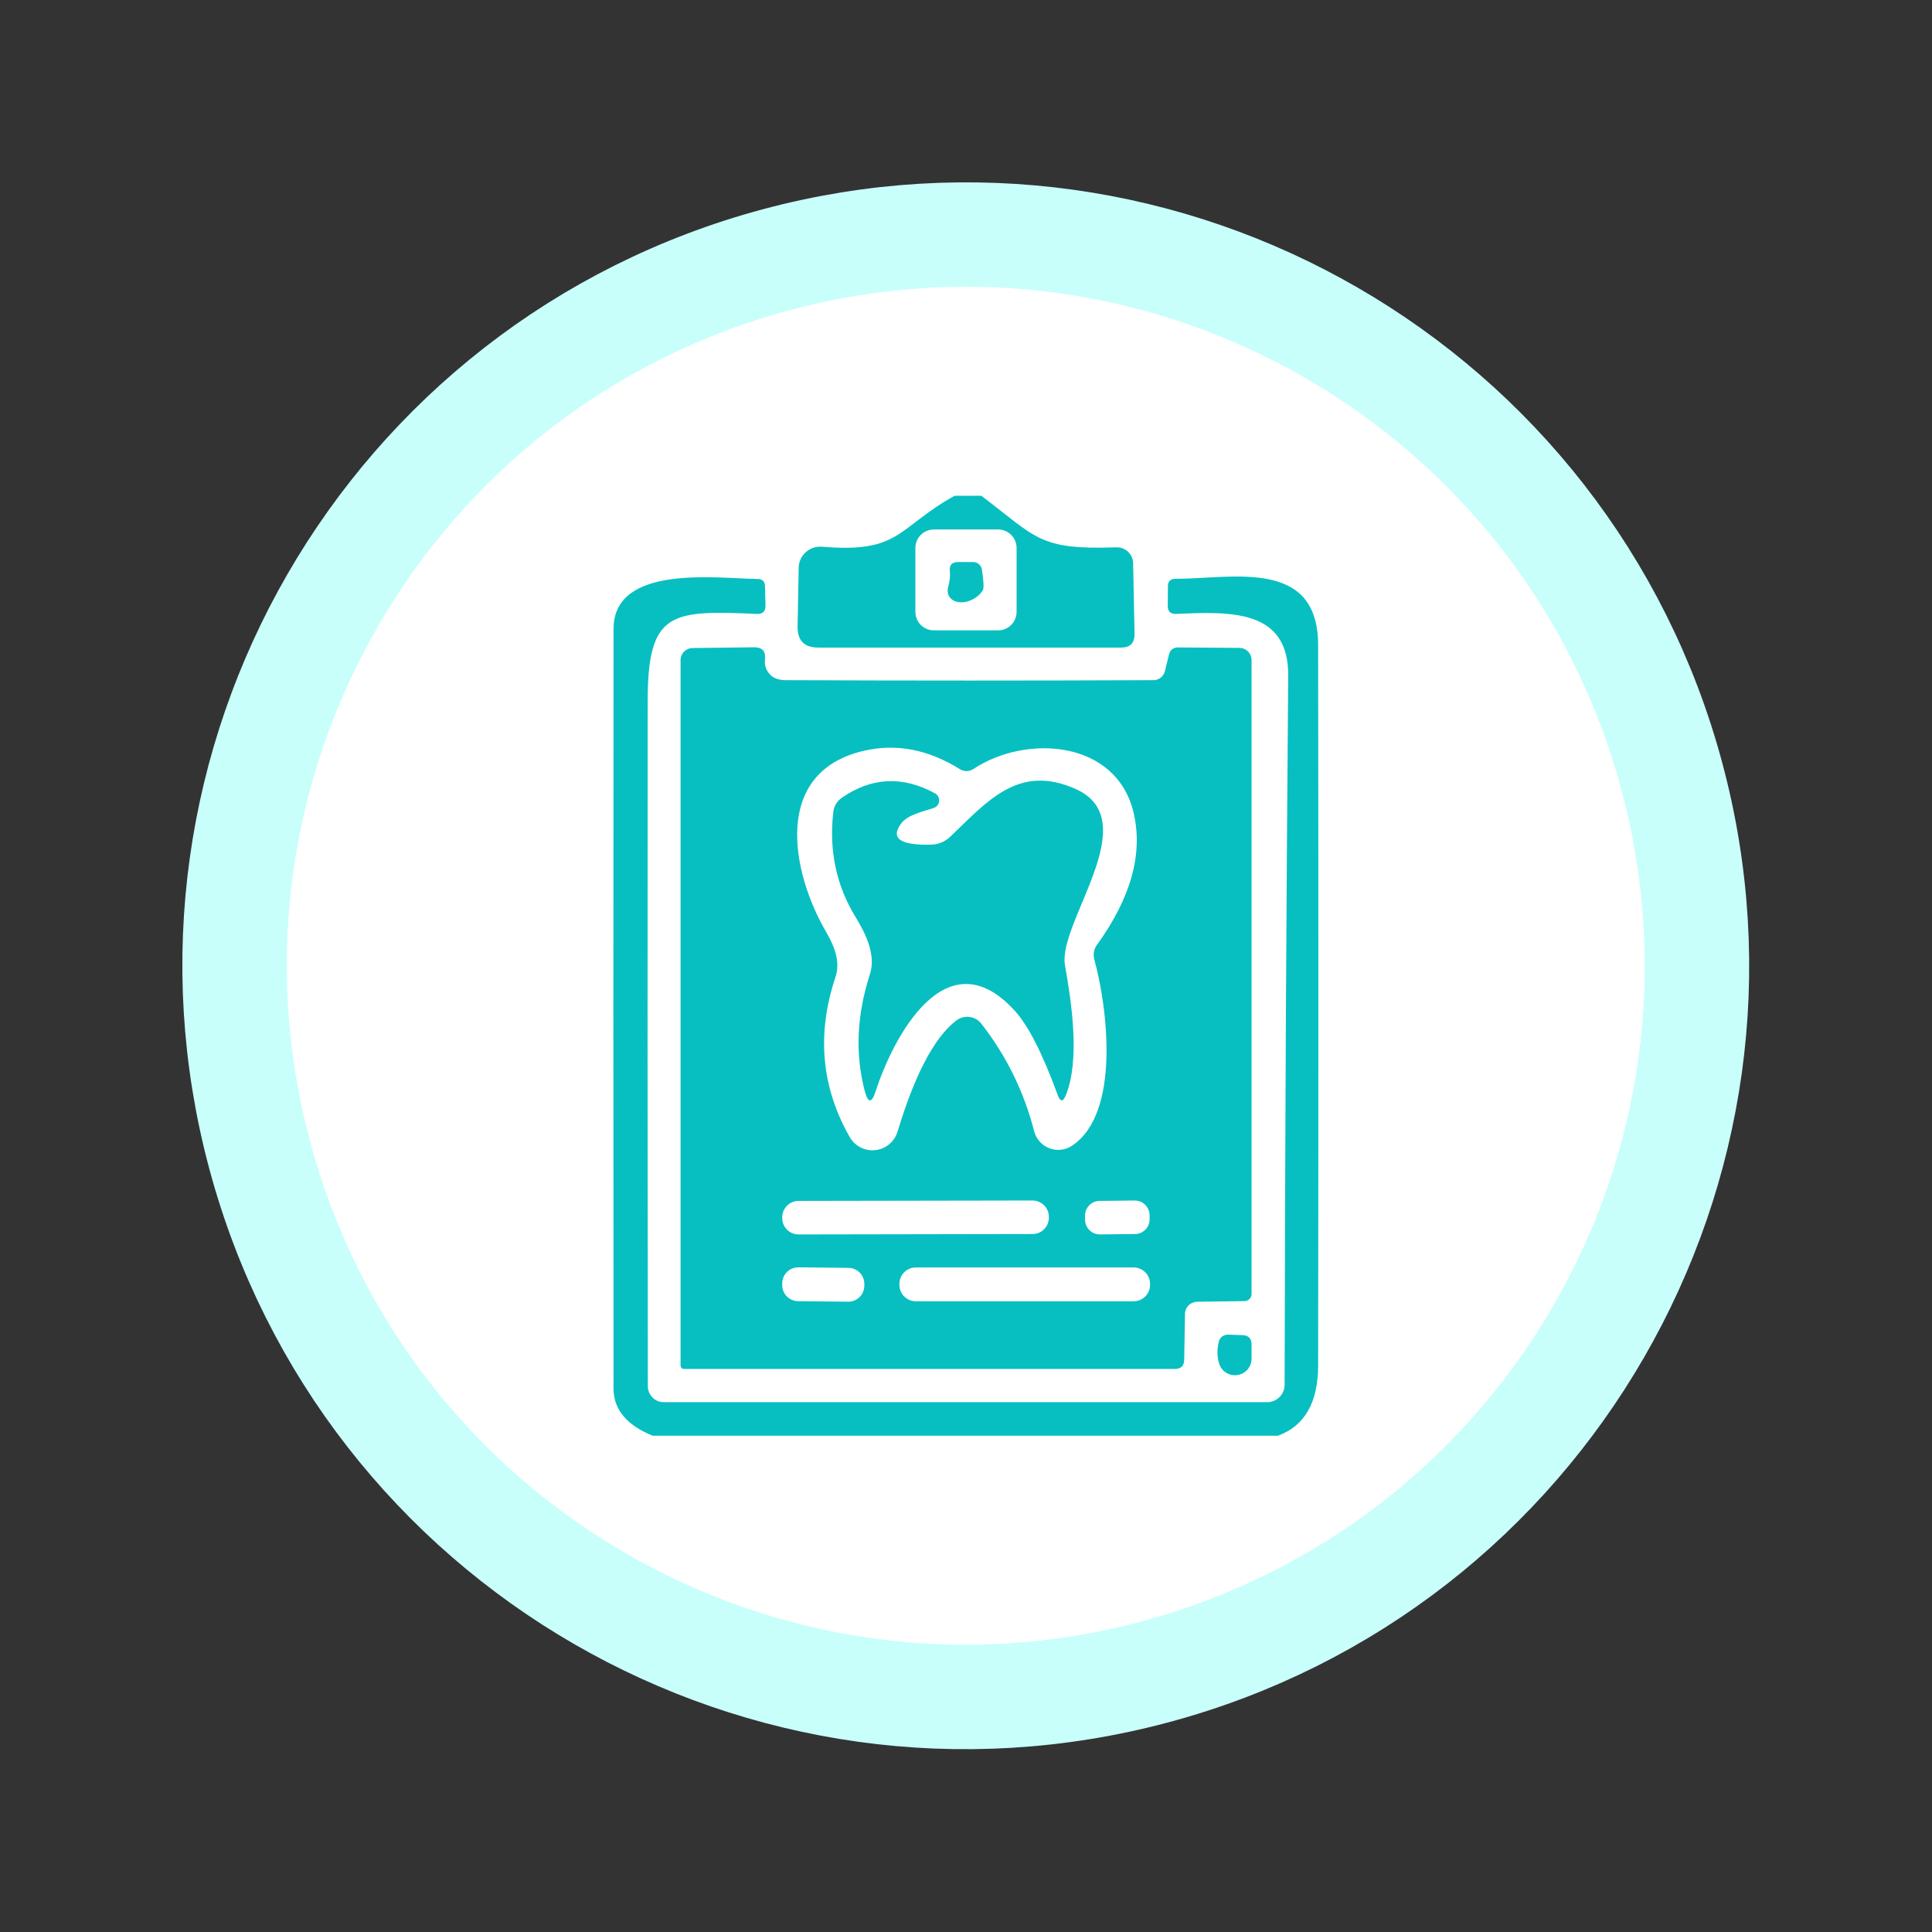 <svg width="185" height="185" viewBox="0 0 185 185" fill="none" xmlns="http://www.w3.org/2000/svg">
<rect x="0" y="0" width="185" height="185" fill="#333333" stroke="none"/>
<path d="M160.092 74.36C170.098 111.703 147.938 150.086 110.595 160.092C73.252 170.098 34.869 147.937 24.863 110.595C14.857 73.252 37.018 34.868 74.36 24.863C111.703 14.857 150.086 37.017 160.092 74.36Z" fill="white" stroke="#C8FFFA" stroke-width="10"/>
<g clip-path="url(#clip0_72_770)">
<path d="M91.404 47.475H93.969C99.309 51.51 99.474 52.665 106.884 52.41C107.091 52.402 107.298 52.435 107.493 52.507C107.687 52.579 107.865 52.689 108.016 52.83C108.166 52.971 108.287 53.141 108.371 53.329C108.455 53.517 108.5 53.72 108.504 53.925L108.639 60.705C108.649 61.575 108.224 62.01 107.364 62.01H78.354C77.014 62.01 76.354 61.335 76.374 59.985L76.479 54.375C76.482 54.092 76.544 53.812 76.66 53.554C76.777 53.296 76.947 53.064 77.158 52.874C77.369 52.684 77.618 52.539 77.888 52.449C78.159 52.359 78.445 52.325 78.729 52.35C86.244 52.995 85.899 50.535 91.404 47.475ZM97.344 52.47C97.344 52.238 97.298 52.008 97.209 51.793C97.12 51.578 96.99 51.383 96.826 51.218C96.661 51.054 96.466 50.924 96.251 50.835C96.037 50.746 95.806 50.7 95.574 50.7H89.424C88.954 50.7 88.504 50.887 88.172 51.218C87.84 51.55 87.654 52.001 87.654 52.47V58.59C87.654 59.059 87.84 59.51 88.172 59.842C88.504 60.174 88.954 60.36 89.424 60.36H95.574C96.043 60.36 96.494 60.174 96.826 59.842C97.157 59.51 97.344 59.059 97.344 58.59V52.47Z" fill="#07BFC1"/>
<path d="M94.029 54.555C94.199 55.685 94.224 56.345 94.104 56.535C93.88 56.89 93.533 57.198 93.124 57.406C92.716 57.614 92.274 57.707 91.875 57.669C91.477 57.632 91.149 57.465 90.95 57.2C90.751 56.934 90.694 56.587 90.789 56.22C90.949 55.63 91.004 55.125 90.954 54.705C90.884 54.125 91.139 53.83 91.719 53.82H93.174C93.38 53.815 93.581 53.887 93.739 54.022C93.896 54.158 93.999 54.347 94.029 54.555Z" fill="#07BFC1"/>
<path d="M122.379 137.475H62.484C60.004 136.465 58.759 134.965 58.749 132.975C58.729 108.725 58.729 84.475 58.749 60.225C58.764 53.985 68.664 55.395 72.534 55.44C73.004 55.44 73.244 55.675 73.254 56.145L73.299 57.99C73.309 58.54 73.039 58.805 72.489 58.785C64.314 58.44 62.034 58.485 62.019 67.065C61.999 89.105 62.004 110.995 62.034 132.735C62.034 133.141 62.194 133.53 62.478 133.817C62.762 134.104 63.147 134.265 63.549 134.265H121.344C121.786 134.265 122.209 134.09 122.521 133.777C122.834 133.465 123.009 133.042 123.009 132.6C123.049 109.98 123.164 87.355 123.354 64.725C123.414 58.26 117.714 58.575 112.584 58.785C112.074 58.795 111.819 58.545 111.819 58.035L111.834 56.13C111.834 55.67 112.069 55.435 112.539 55.425C117.984 55.425 126.219 53.385 126.219 61.785C126.249 84.765 126.249 107.745 126.219 130.725C126.219 134.285 124.939 136.535 122.379 137.475Z" fill="#07BFC1"/>
<path d="M113.469 125.805L113.394 130.2C113.384 130.79 113.084 131.085 112.494 131.085H65.499C65.411 131.085 65.328 131.05 65.266 130.988C65.204 130.926 65.169 130.842 65.169 130.755V63.21C65.169 62.904 65.291 62.61 65.507 62.393C65.724 62.177 66.018 62.055 66.324 62.055L72.219 61.98C72.989 61.98 73.334 62.36 73.254 63.12C73.184 63.73 73.369 64.245 73.809 64.665C74.129 64.965 74.599 65.12 75.219 65.13C86.969 65.18 98.719 65.18 110.469 65.13C110.718 65.126 110.96 65.039 111.155 64.882C111.351 64.724 111.489 64.505 111.549 64.26L111.924 62.73C112.034 62.23 112.344 61.985 112.854 61.995L118.689 62.04C118.997 62.044 119.29 62.167 119.507 62.383C119.723 62.6 119.844 62.891 119.844 63.195V123.9C119.844 124.08 119.773 124.254 119.647 124.383C119.521 124.512 119.349 124.586 119.169 124.59L114.639 124.65C114.33 124.654 114.035 124.777 113.816 124.992C113.597 125.208 113.473 125.5 113.469 125.805ZM91.884 73.635C88.864 71.755 85.804 71.175 82.704 71.895C73.914 73.95 75.759 83.505 79.119 89.265C79.959 90.705 80.469 92.145 80.004 93.555C78.184 98.995 78.639 104.105 81.369 108.885C81.612 109.311 81.975 109.656 82.412 109.877C82.85 110.099 83.343 110.187 83.829 110.131C84.317 110.075 84.777 109.877 85.152 109.563C85.528 109.248 85.803 108.83 85.944 108.36C86.919 105.165 88.749 99.87 91.584 97.71C91.943 97.438 92.395 97.318 92.841 97.377C93.288 97.436 93.693 97.669 93.969 98.025C96.369 101.105 98.054 104.535 99.024 108.315C99.118 108.684 99.3 109.025 99.553 109.309C99.806 109.593 100.123 109.813 100.479 109.95C100.834 110.086 101.217 110.136 101.595 110.094C101.974 110.052 102.337 109.921 102.654 109.71C107.349 106.59 106.029 96.36 104.784 91.875C104.718 91.636 104.707 91.387 104.751 91.145C104.795 90.903 104.894 90.676 105.039 90.48C108.299 85.96 109.469 81.745 108.549 77.835C106.914 70.86 98.289 70.29 93.234 73.62C92.784 73.91 92.334 73.915 91.884 73.635ZM100.434 116.513C100.433 116.099 100.268 115.702 99.975 115.41C99.682 115.118 99.285 114.955 98.871 114.955L76.461 114.994C76.256 114.995 76.053 115.036 75.864 115.114C75.675 115.193 75.503 115.308 75.359 115.453C75.214 115.599 75.1 115.771 75.022 115.96C74.944 116.15 74.904 116.352 74.904 116.557L74.904 116.647C74.905 117.061 75.07 117.458 75.363 117.75C75.656 118.042 76.053 118.205 76.467 118.204L98.877 118.165C99.082 118.165 99.284 118.124 99.474 118.046C99.663 117.967 99.835 117.852 99.979 117.707C100.124 117.561 100.238 117.389 100.316 117.2C100.394 117.01 100.434 116.807 100.434 116.603L100.434 116.513ZM110.077 116.353C110.075 116.167 110.036 115.984 109.964 115.814C109.891 115.644 109.786 115.489 109.653 115.36C109.521 115.23 109.364 115.128 109.193 115.059C109.021 114.99 108.837 114.955 108.652 114.957L105.292 114.993C105.107 114.995 104.924 115.033 104.754 115.106C104.584 115.178 104.429 115.284 104.3 115.416C104.17 115.548 104.068 115.705 103.999 115.877C103.93 116.048 103.895 116.232 103.897 116.417L103.901 116.807C103.903 116.993 103.942 117.175 104.014 117.346C104.087 117.516 104.192 117.67 104.325 117.8C104.457 117.93 104.613 118.032 104.785 118.101C104.957 118.17 105.141 118.204 105.326 118.203L108.686 118.167C108.871 118.165 109.054 118.127 109.224 118.054C109.394 117.982 109.549 117.876 109.678 117.744C109.808 117.612 109.91 117.455 109.979 117.283C110.048 117.111 110.083 116.928 110.081 116.743L110.077 116.353ZM82.765 122.951C82.767 122.75 82.729 122.551 82.654 122.364C82.579 122.178 82.469 122.008 82.328 121.865C82.187 121.721 82.02 121.607 81.835 121.528C81.65 121.449 81.452 121.407 81.251 121.405L76.451 121.355C76.25 121.353 76.051 121.39 75.864 121.465C75.678 121.54 75.508 121.651 75.365 121.792C75.221 121.932 75.106 122.1 75.028 122.285C74.949 122.469 74.907 122.668 74.905 122.869L74.903 123.049C74.901 123.25 74.939 123.449 75.013 123.636C75.088 123.822 75.199 123.992 75.34 124.135C75.481 124.279 75.648 124.393 75.833 124.472C76.018 124.551 76.216 124.593 76.417 124.595L81.217 124.645C81.418 124.647 81.617 124.61 81.803 124.535C81.99 124.46 82.16 124.349 82.303 124.208C82.447 124.068 82.561 123.9 82.64 123.715C82.719 123.531 82.761 123.332 82.763 123.131L82.765 122.951ZM110.124 122.94C110.124 122.522 109.958 122.122 109.663 121.826C109.367 121.531 108.967 121.365 108.549 121.365H87.699C87.281 121.365 86.881 121.531 86.585 121.826C86.29 122.122 86.124 122.522 86.124 122.94V123.03C86.124 123.448 86.29 123.848 86.585 124.144C86.881 124.439 87.281 124.605 87.699 124.605H108.549C108.967 124.605 109.367 124.439 109.663 124.144C109.958 123.848 110.124 123.448 110.124 123.03V122.94Z" fill="#07BFC1"/>
<path d="M86.244 78.915C85.264 80.305 86.244 80.96 89.184 80.88C89.859 80.861 90.506 80.588 90.999 80.115C94.569 76.695 97.554 73.11 103.014 75.555C109.734 78.585 101.259 88.335 101.979 92.43C102.609 96 103.434 101.445 102.069 104.85C101.789 105.54 101.524 105.535 101.274 104.835C99.834 100.895 98.469 98.215 97.179 96.795C90.579 89.535 85.494 99.435 83.859 104.46C83.469 105.68 83.114 105.67 82.794 104.43C81.874 100.89 82.044 97.17 83.304 93.27C83.859 91.575 83.034 89.625 81.969 87.885C80.089 84.845 79.364 81.47 79.794 77.76C79.822 77.487 79.909 77.224 80.049 76.988C80.189 76.753 80.378 76.55 80.604 76.395C83.464 74.415 86.444 74.275 89.544 75.975C89.67 76.047 89.773 76.153 89.841 76.281C89.91 76.409 89.94 76.554 89.929 76.698C89.918 76.843 89.866 76.981 89.779 77.098C89.693 77.214 89.575 77.303 89.439 77.355C88.434 77.715 86.889 77.985 86.244 78.915Z" fill="#07BFC1"/>
<path d="M116.709 128.475C116.754 128.276 116.869 128.1 117.034 127.976C117.198 127.853 117.402 127.791 117.609 127.8L118.974 127.845C119.544 127.865 119.834 128.16 119.844 128.73V130.08C119.848 130.465 119.712 130.839 119.462 131.132C119.211 131.425 118.862 131.616 118.481 131.671C118.1 131.726 117.711 131.641 117.388 131.431C117.065 131.221 116.829 130.901 116.724 130.53C116.534 129.89 116.529 129.205 116.709 128.475Z" fill="#07BFC1"/>
</g>
<defs>
<clipPath id="clip0_72_770">
<rect width="90" height="90" fill="white" transform="translate(47.469 47.475)"/>
</clipPath>
</defs>
</svg>

